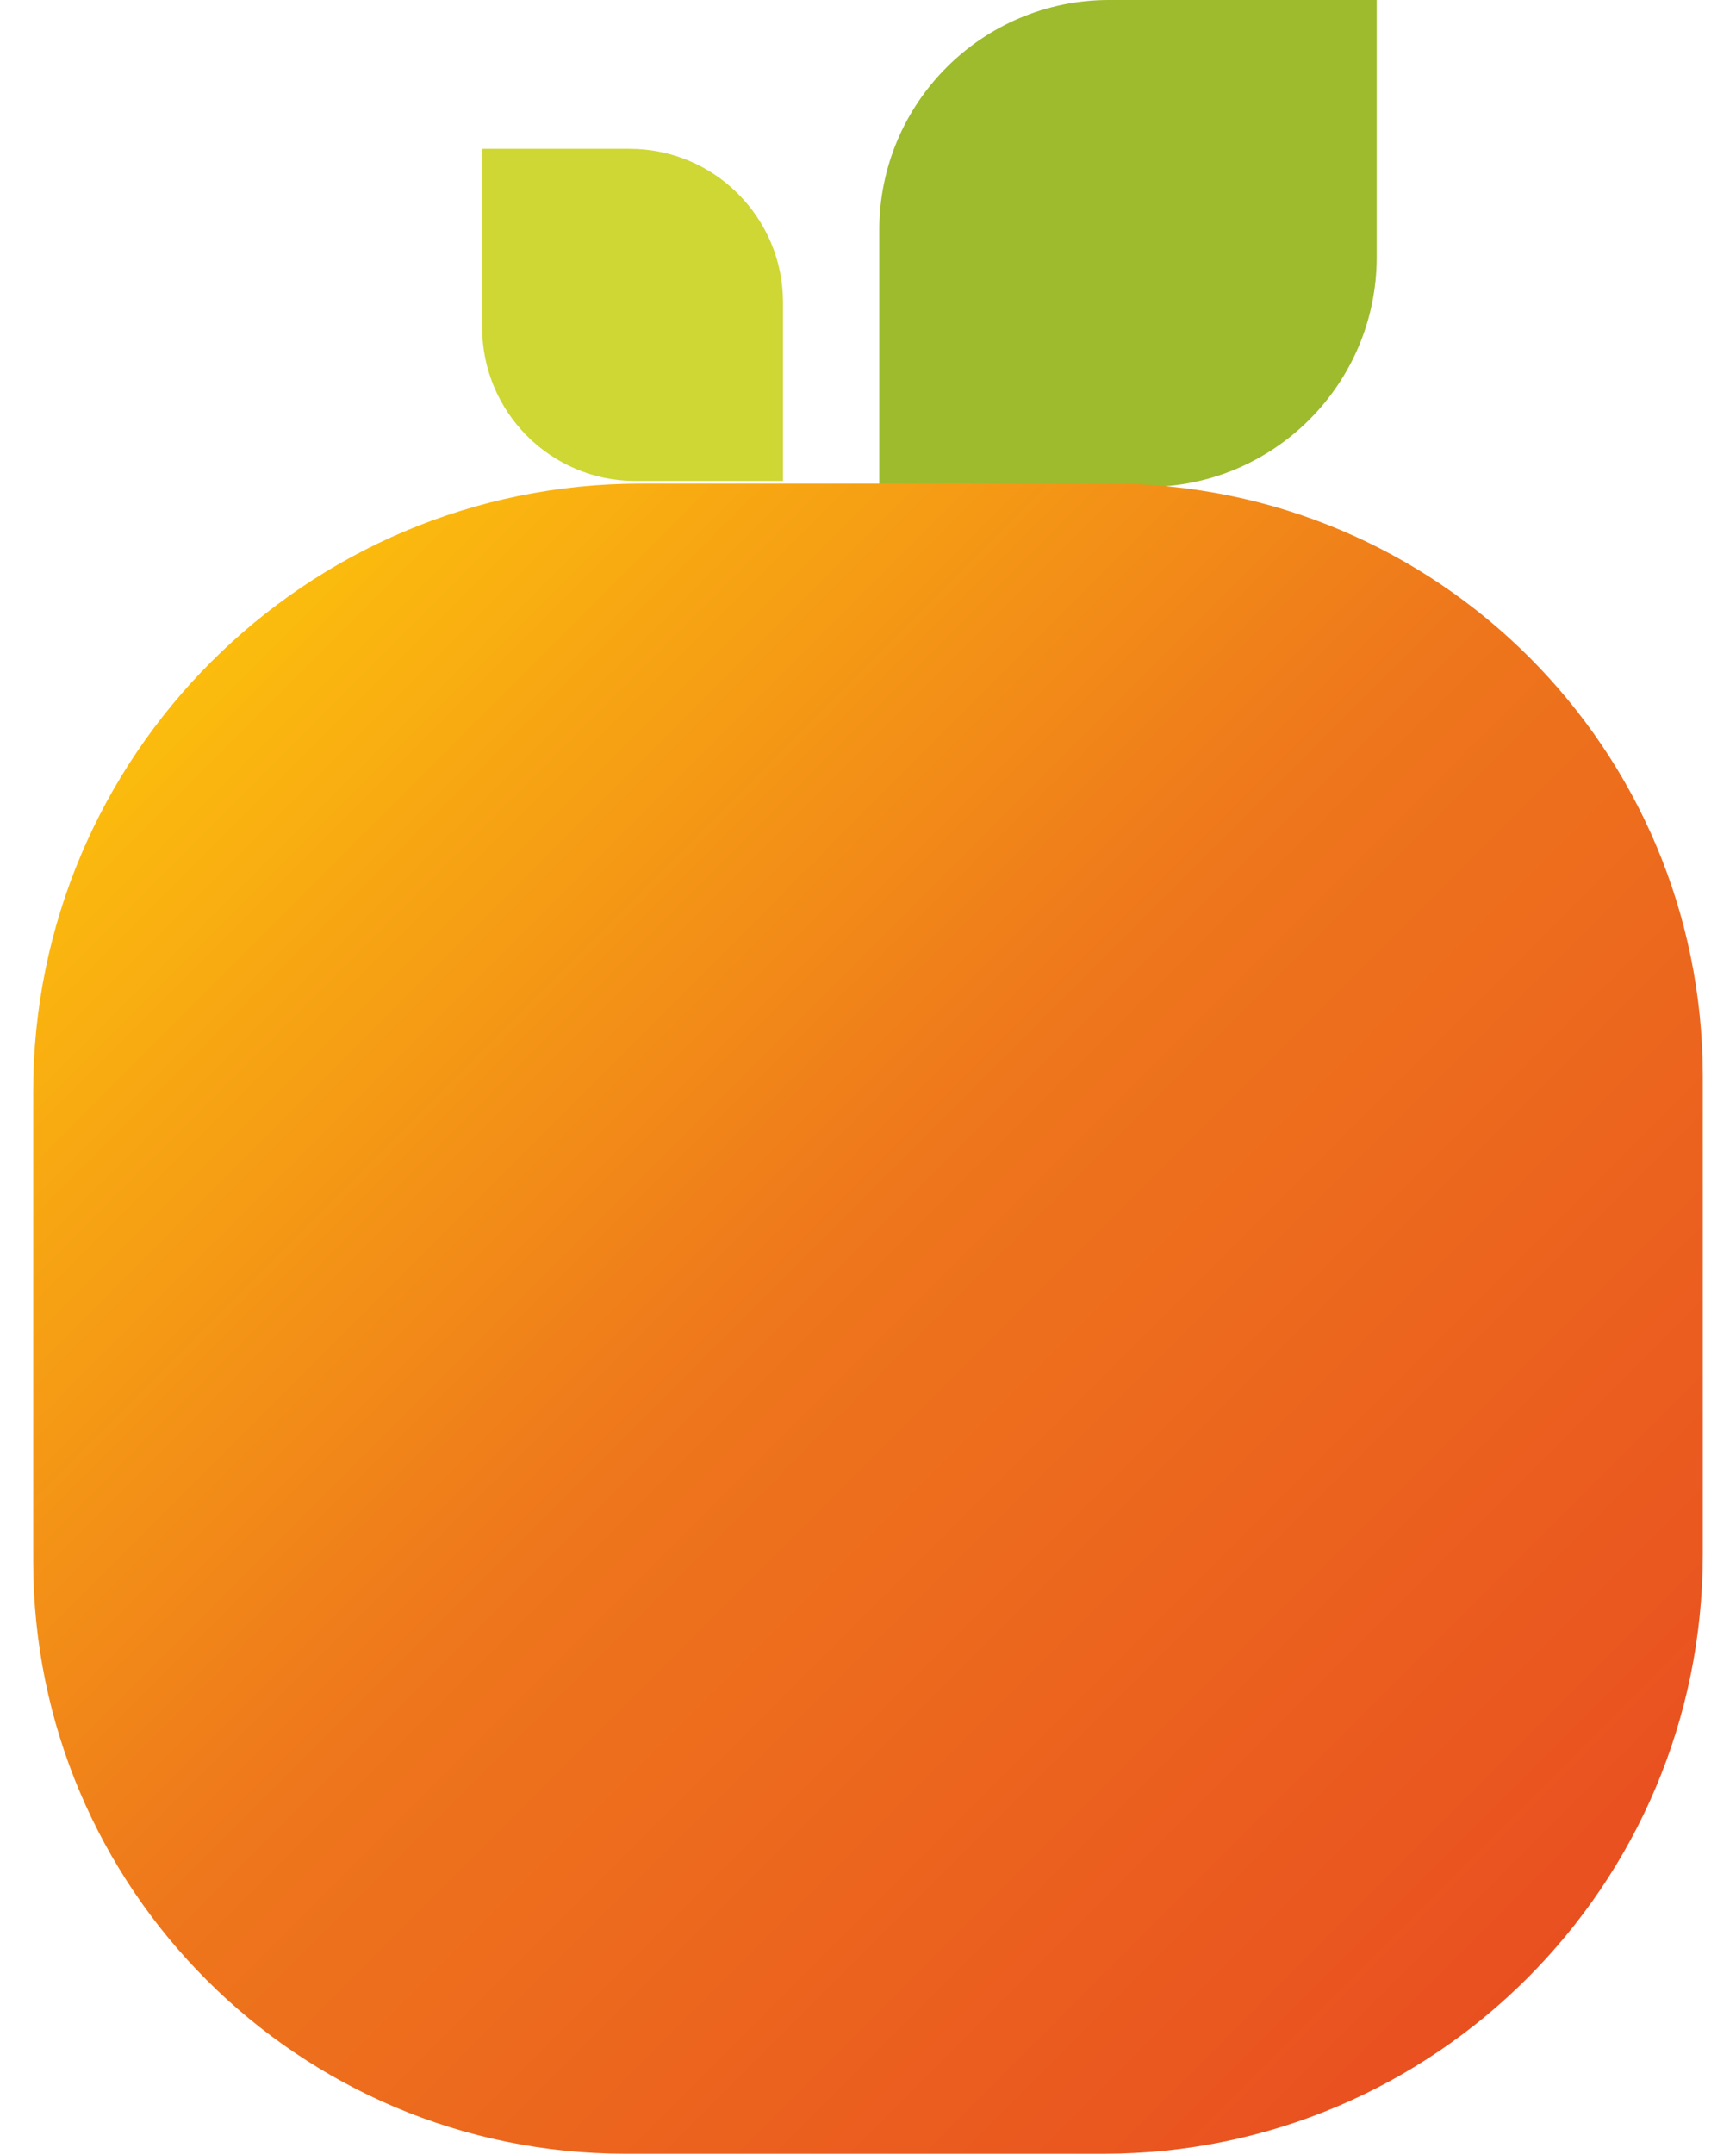 <?xml version="1.0" encoding="UTF-8"?>
<svg id="Calque_2" data-name="Calque 2" xmlns="http://www.w3.org/2000/svg" xmlns:xlink="http://www.w3.org/1999/xlink" viewBox="0 0 26.14 32.42">
  <defs>
    <style>
      .cls-1 {
        fill: none;
      }

      .cls-2 {
        fill: url(#Dégradé_sans_nom_2);
      }

      .cls-3 {
        fill: #9dbb2d;
      }

      .cls-4 {
        fill: #ced734;
      }
    </style>
    <linearGradient id="Dégradé_sans_nom_2" data-name="Dégradé sans nom 2" x1="2.7" y1="9.48" x2="24.08" y2="30.85" gradientTransform="translate(32.92 6.78) rotate(90)" gradientUnits="userSpaceOnUse">
      <stop offset="0" stop-color="#fcc00d"/>
      <stop offset=".45" stop-color="#ee761c"/>
      <stop offset=".95" stop-color="#e95020"/>
    </linearGradient>
  </defs>
  <g id="Calque_1-2" data-name="Calque 1">
    <g>
      <path class="cls-3" d="M13.32-.08h3.87c1.91,0,3.46,1.55,3.46,3.46v4.03h-3.87c-1.91,0-3.46-1.55-3.46-3.46V-.08h0Z" transform="translate(20.65 -13.32) rotate(90)"/>
      <path class="cls-4" d="M7.26,2.24h2.22c1.28,0,2.31,1.04,2.31,2.31v2.69h-2.22c-1.28,0-2.31-1.04-2.31-2.31v-2.69h0Z"/>
    </g>
    <path class="cls-2" d="M9.42,7.28h7.07c5.05,0,9.15,4.1,9.15,9.15v7.07c0,4.92-3.99,8.92-8.92,8.92h-7.2c-4.98,0-9.02-4.04-9.02-9.02v-7.2c0-4.92,3.99-8.92,8.92-8.92Z" transform="translate(-6.78 32.92) rotate(-90)"/>
    <path class="cls-1" d="M9.27,6.18h7.35c5.25,0,9.52,4.27,9.52,9.52v7.35c0,5.12-4.15,9.27-9.27,9.27h-7.49C4.2,32.32,0,28.12,0,22.94v-7.49C0,10.33,4.15,6.18,9.27,6.18Z" transform="translate(-6.18 32.32) rotate(-90)"/>
  </g>
</svg>